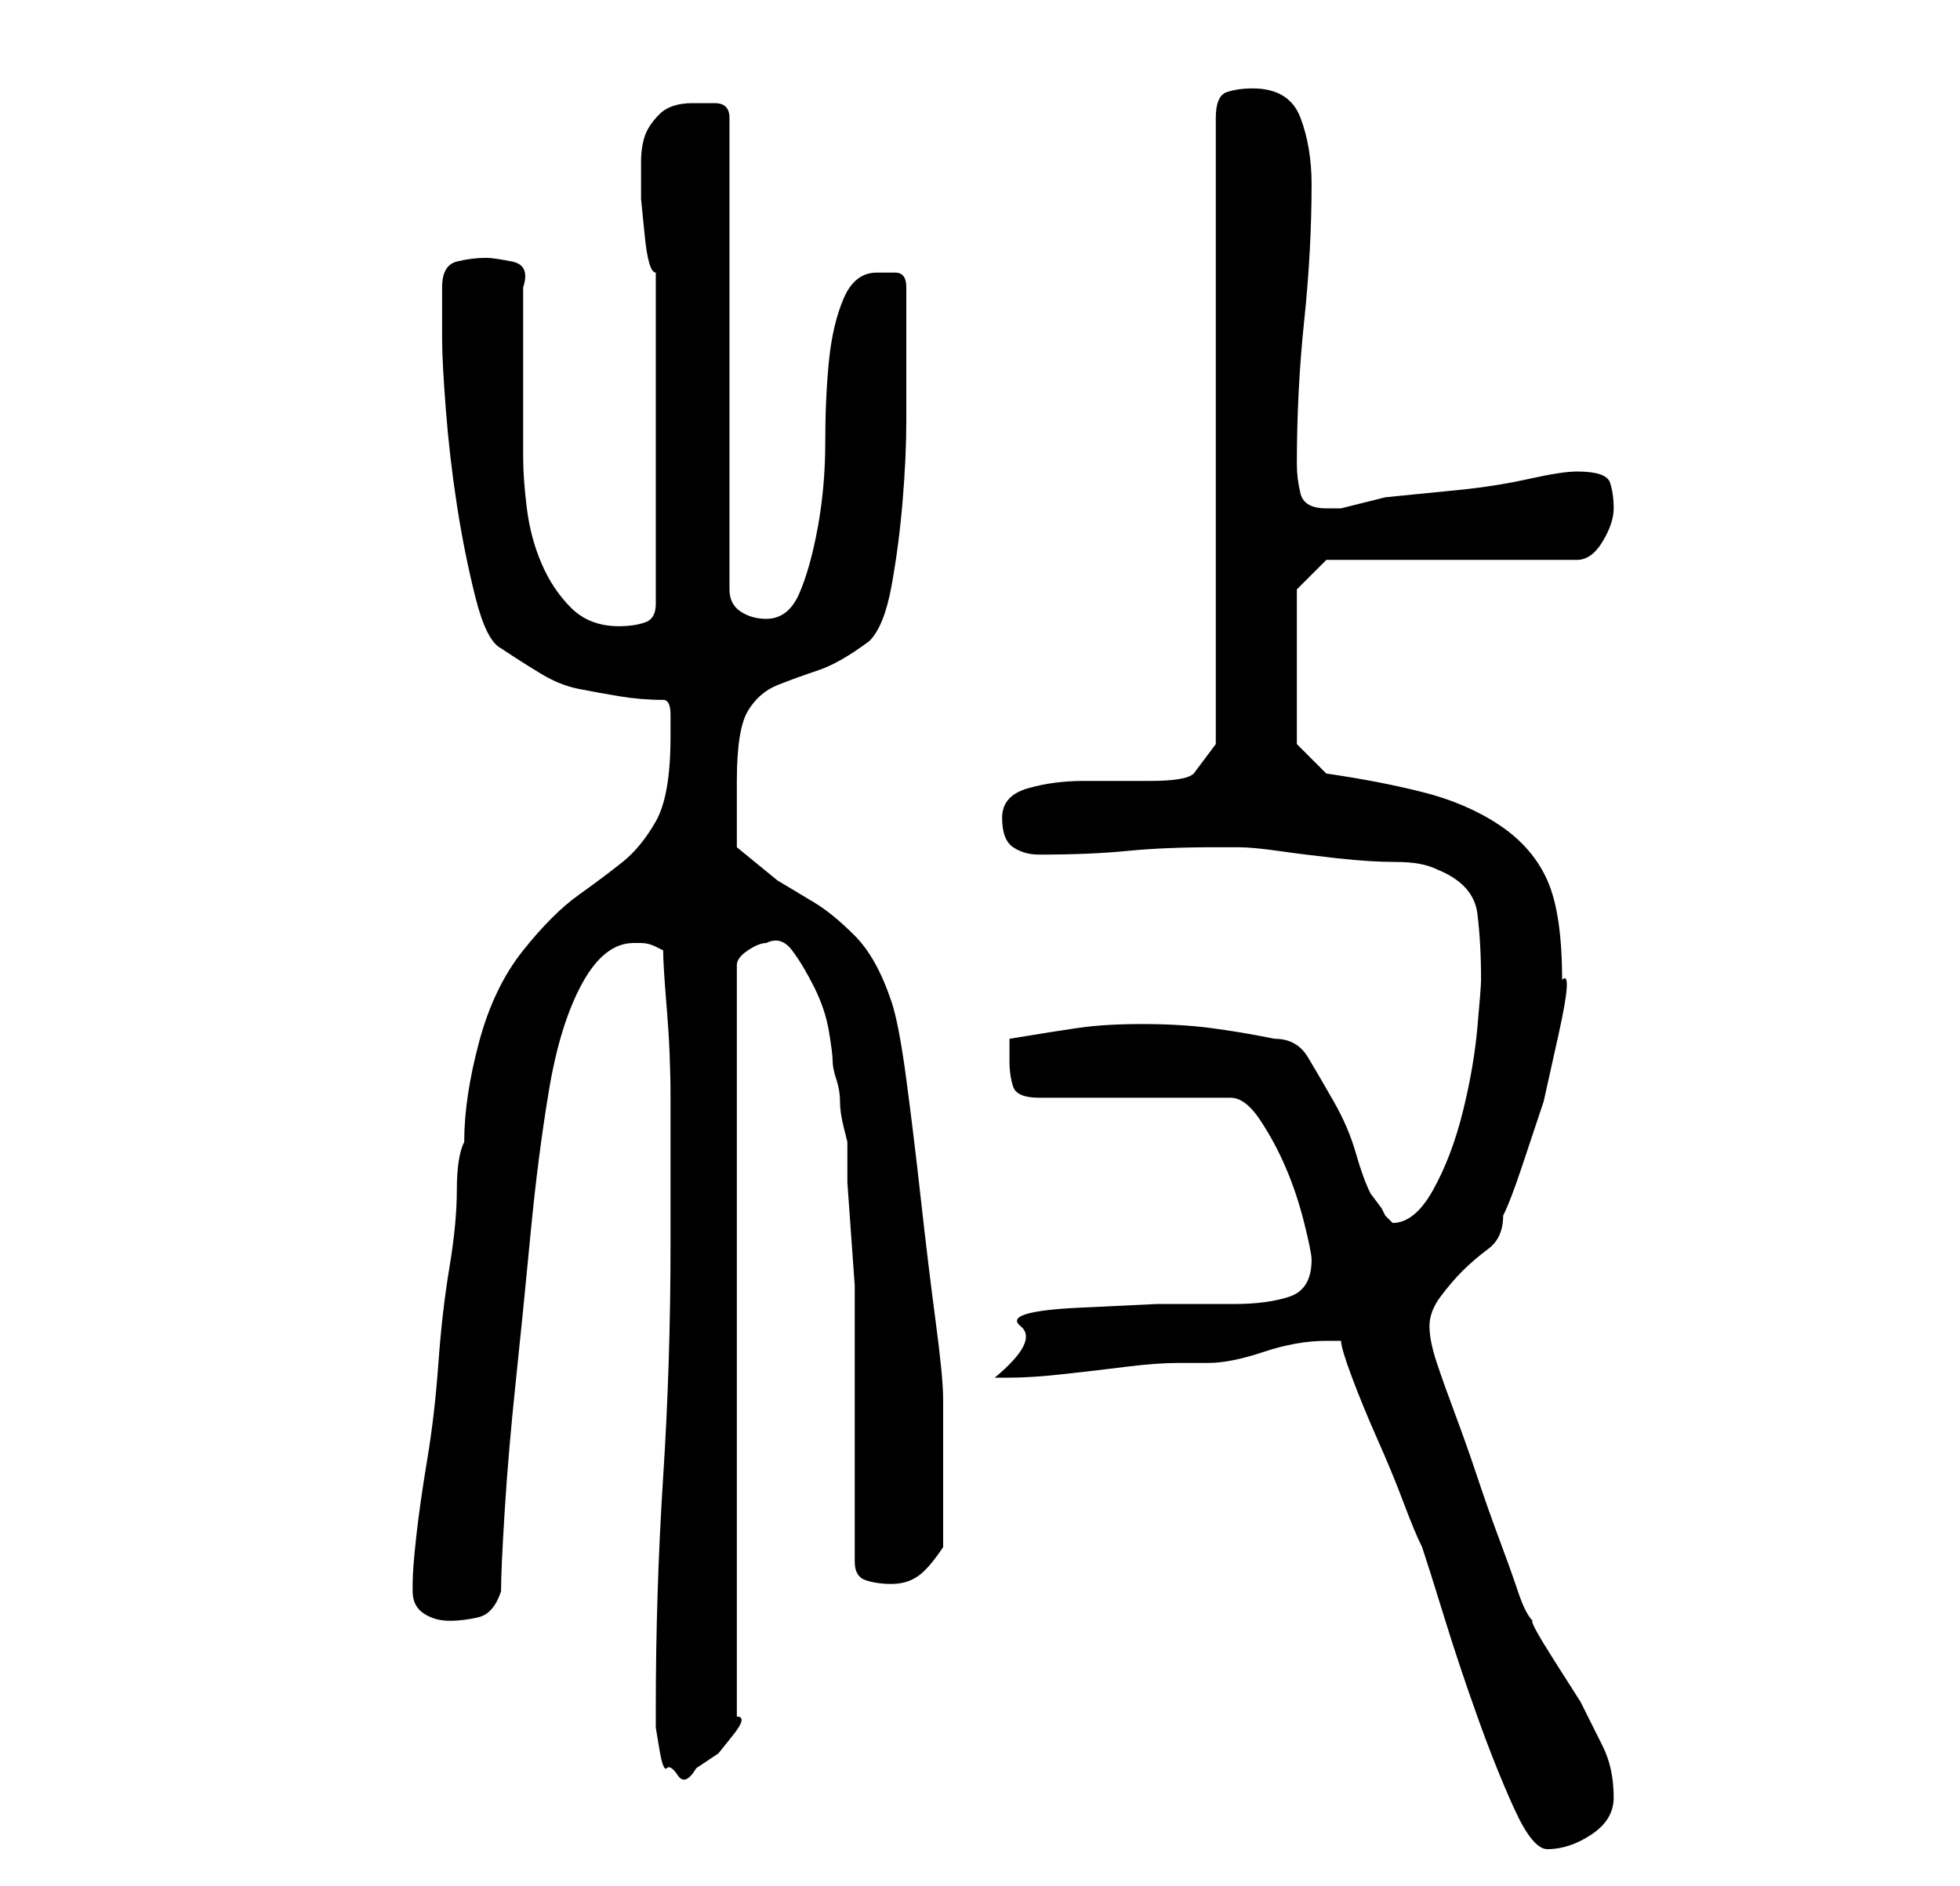 <?xml version="1.0" standalone="no"?>
<!DOCTYPE svg PUBLIC "-//W3C//DTD SVG 1.1//EN" "http://www.w3.org/Graphics/SVG/1.1/DTD/svg11.dtd" >
<svg xmlns="http://www.w3.org/2000/svg" xmlns:xlink="http://www.w3.org/1999/xlink" version="1.1" viewBox="-10 0 266 256">
   <path fill="currentColor"
d="M172 182q0 1 1.5 5t3.5 8.5t3.5 8.5t2.5 6q1 3 3 9.5t4.5 13.5t5 12.5t4.5 5.5q3 0 6 -2t3 -5q0 -4 -1.5 -7l-3 -6t-3.5 -5.5t-3 -5.5q-1 -1 -2 -4t-2.5 -7t-3 -8.5t-3 -8.5t-2.5 -7t-1 -5t1.5 -4t3 -3.5t3.5 -3t2 -4.5q1 -2 2.5 -6.5l3 -9t2 -9t0.5 -7.5q0 -9 -2 -13.5
t-6.5 -7.5t-10.5 -4.5t-13 -2.5l-4 -4v-21l4 -4h34q2 0 3.5 -2.5t1.5 -4.5t-0.5 -3.5t-4.5 -1.5q-2 0 -6.5 1t-9.5 1.5l-10 1t-6 1.5h-2q-3 0 -3.5 -2t-0.5 -4q0 -10 1 -19.5t1 -18.5q0 -5 -1.5 -9t-6.5 -4q-2 0 -3.5 0.5t-1.5 3.5v85l-3 4q-1 1 -6 1h-9q-4 0 -7.5 1t-3.5 4
t1.5 4t3.5 1q7 0 12 -0.5t12 -0.5h3q2 0 5.5 0.5t8 1t8 0.5t5.5 1q5 2 5.5 6t0.5 9q0 1 -0.5 6.5t-2 11.5t-4 10.5t-5.5 4.5l-1 -1l-0.5 -1t-1.5 -2q-1 -2 -2 -5.5t-3 -7t-3.5 -6t-4.5 -2.5q-5 -1 -9 -1.5t-9 -0.5t-8.5 0.5t-9.5 1.5v1.5v1.5q0 2 0.5 3.5t3.5 1.5h26
q2 0 4 3t3.5 6.5t2.5 7.5t1 5q0 4 -3 5t-7.5 1h-10.5t-10.5 0.5t-8 2.5t-3.5 7h2q3 0 7.5 -0.5t8.5 -1t7 -0.5h4q3 0 7.5 -1.5t8.5 -1.5h2zM79 232v2.5t0.5 3t1 2.5t1.5 1t2.5 -1l3 -2t2 -2.5t0.5 -2.5v-102q0 -1 1.5 -2t2.5 -1q2 -1 3.5 1t3 5t2 6t0.5 4t0.5 2.5t0.5 3
t0.5 3.5l0.5 2v5.5t0.5 7t0.5 7v4.5v33q0 2 1.5 2.5t3.5 0.5t3.5 -1t3.5 -4v-5.5v-4.5v-5.5v-4.5q0 -3 -1 -10.5t-2 -16.5t-2 -16.5t-2 -10.5q-2 -6 -5 -9t-5.5 -4.5l-5 -3t-5.5 -4.5v-5v-4q0 -7 1.5 -9.5t4 -3.5t5.5 -2t7 -4q2 -2 3 -7.5t1.5 -11.5t0.5 -11v-9v-9
q0 -2 -1.5 -2h-2.5q-3 0 -4.5 3.5t-2 8.5t-0.5 11t-1 11.5t-2.5 9t-4.5 3.5q-2 0 -3.5 -1t-1.5 -3v-64q0 -2 -2 -2h-3q-3 0 -4.5 1.5t-2 3t-0.5 3.5v5t0.5 5t1.5 5v45q0 2 -1.5 2.5t-3.5 0.5q-4 0 -6.5 -2.5t-4 -6t-2 -7.5t-0.5 -7v-23q1 -3 -1.5 -3.5t-3.5 -0.5
q-2 0 -4 0.5t-2 3.5v7q0 3 0.5 9.5t1.5 13t2.5 12.5t3.5 7q3 2 5.5 3.5t5 2t5.5 1t6 0.5q1 0 1 2v3q0 8 -2 11.5t-4.5 5.5t-6 4.5t-7.5 7.5t-6 12.5t-2 13.5q-1 2 -1 6.5t-1 10.5t-1.5 13t-1.5 13t-1.5 10.5t-0.5 6.5v1q0 2 1.5 3t3.5 1t4 -0.5t3 -3.5q0 -3 0.5 -11
t1.5 -17.5t2 -20t2.5 -19.5t4.5 -14.5t7 -5.5h1q1 0 2 0.5l1 0.5q0 2 0.5 8t0.5 12v12v8q0 16 -1 31.5t-1 31.5z" />
</svg>
